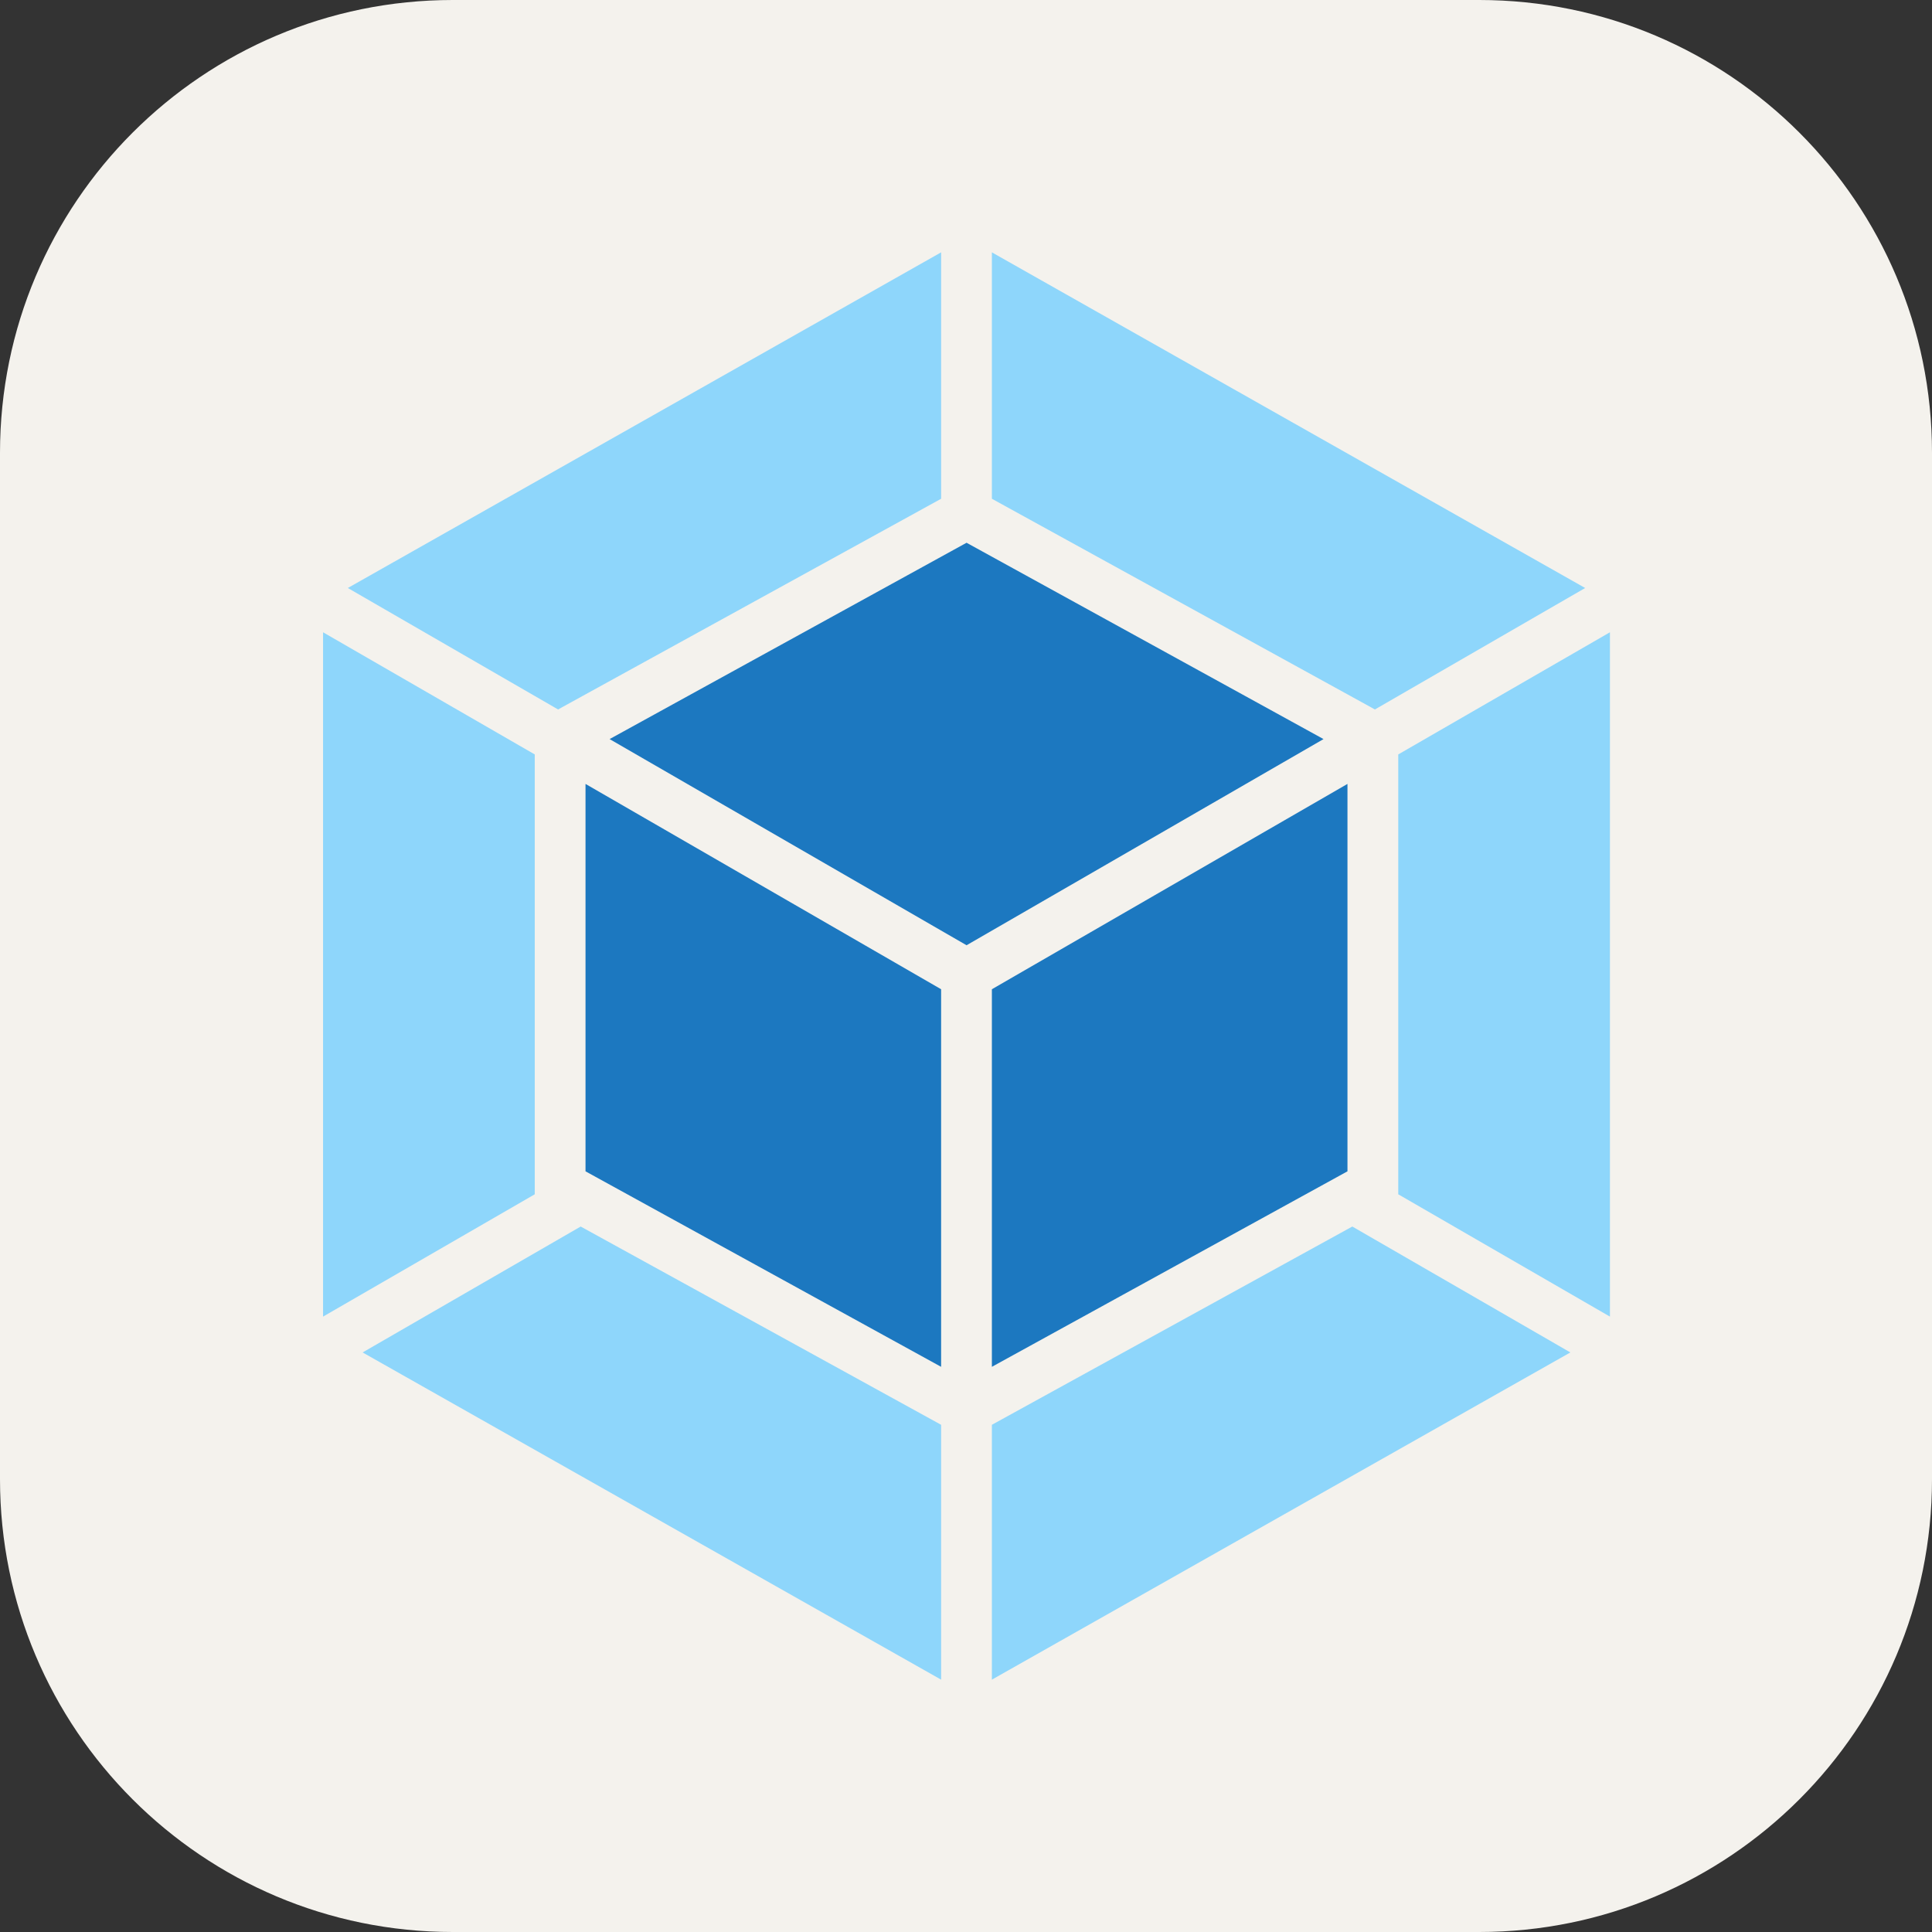 <svg width="127" height="127" viewBox="0 0 127 127" fill="none" xmlns="http://www.w3.org/2000/svg">
<rect x="0" y="0" width="127" height="127" fill="#333333" stroke="none"/>
<path d="M97.234 0H29.766C13.326 0 0 13.326 0 29.766V97.234C0 113.673 13.326 127 29.766 127H97.234C113.673 127 127 113.673 127 97.234V29.766C127 13.326 113.673 0 97.234 0Z" fill="#F4F2ED"/>
<path d="M103.228 88.903L65.201 110.412V93.659L88.894 80.626L103.228 88.903ZM105.829 86.547V41.563L91.914 49.593V78.507L105.829 86.547ZM23.837 88.903L61.864 110.412V93.659L38.171 80.626L23.837 88.903ZM21.236 86.547V41.563L35.152 49.593V78.507L21.236 86.547ZM22.864 38.652L61.864 16.588V32.786L36.88 46.529L36.688 46.638L22.864 38.652ZM104.201 38.652L65.201 16.588V32.786L90.186 46.529L90.377 46.638L104.201 38.652Z" fill="#8ED6FB"/>
<path d="M61.864 89.848L38.489 76.997V51.531L61.864 65.028V89.848ZM65.201 89.848L88.576 76.997V51.531L65.201 65.028V89.848ZM40.072 48.584L63.537 35.678L87.002 48.584L63.537 62.136L40.072 48.584Z" fill="#1C78C0"/>
</svg>
